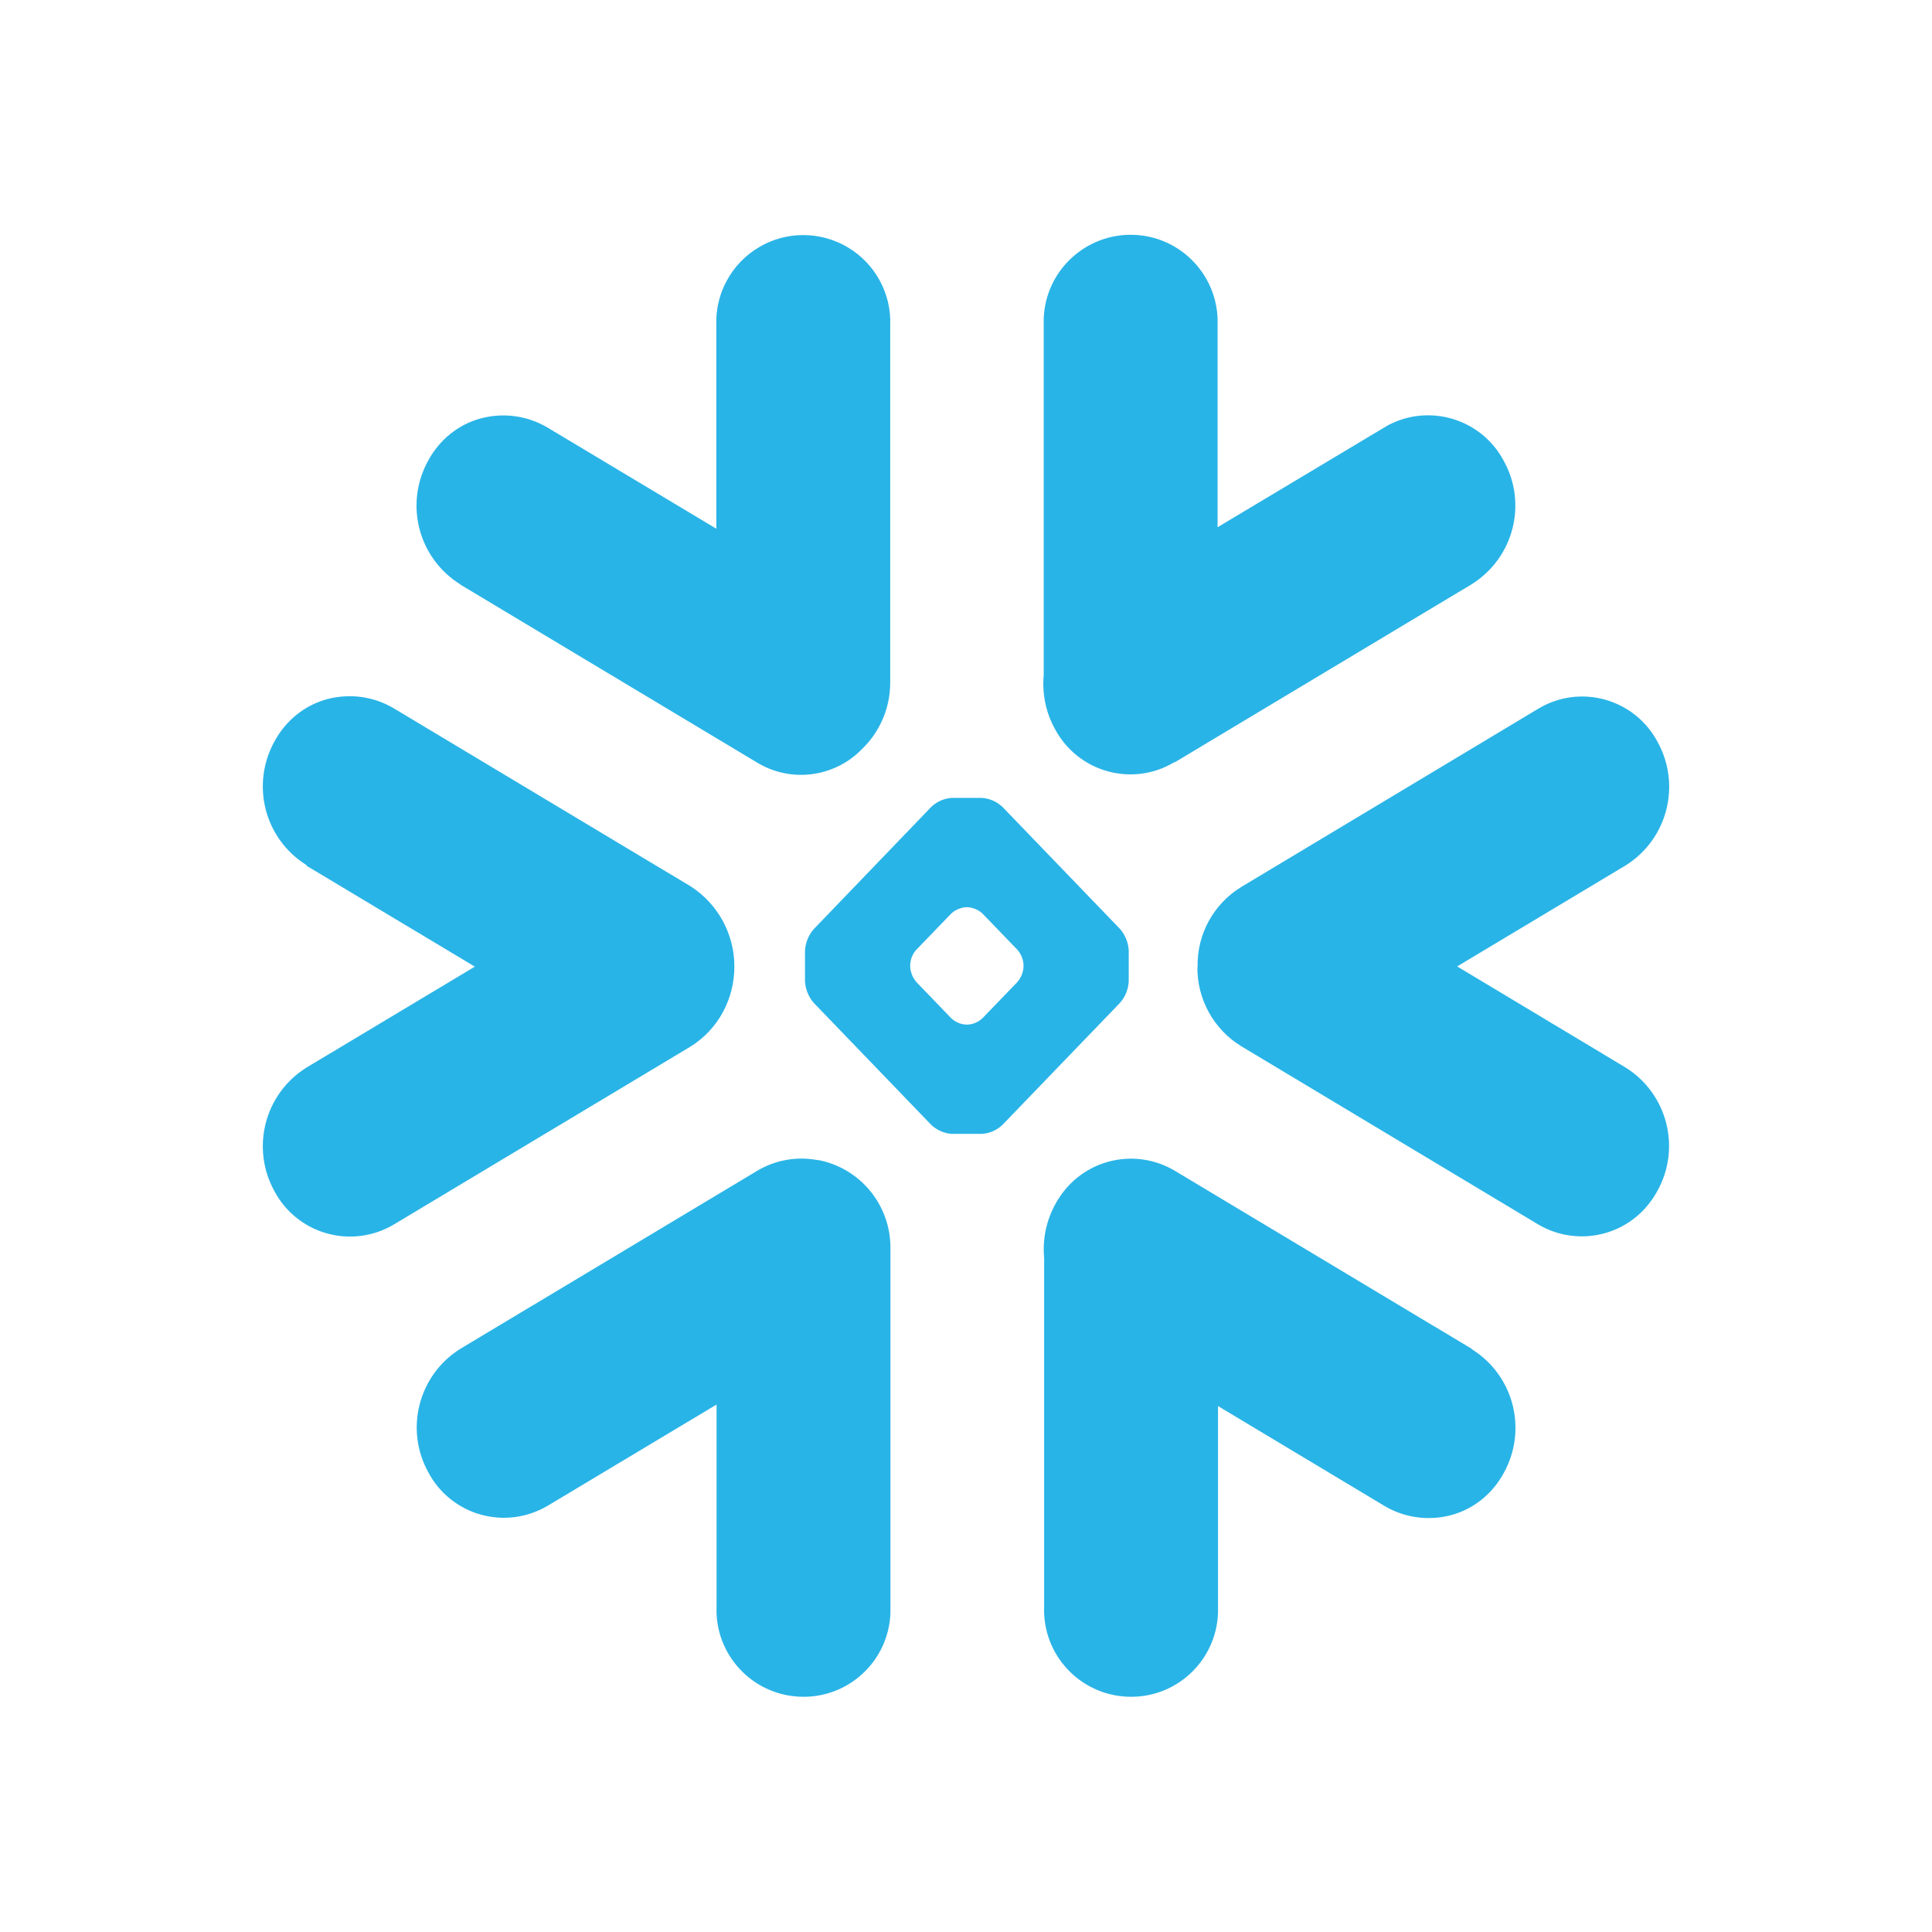 <svg id="Layer_2" xmlns="http://www.w3.org/2000/svg" viewBox="0 0 90 90">
  <defs>
    <style>
      .cls-1 {
        fill: none;
      }

      .cls-2 {
        fill: #29b4e7;
      }
    </style>
  </defs>
  <g id="Layer_1-2">
    <g>
      <rect class="cls-1" width="90" height="90" />
      <path class="cls-2"
        d="M21.44,27.23l13.84,8.3c1.58,.95,3.6,.68,4.88-.64,.84-.81,1.31-1.93,1.31-3.09V15.16c.06-1.48-.7-2.88-1.98-3.64-1.28-.76-2.87-.76-4.14,0-1.28,.76-2.04,2.16-1.98,3.64v9.47l-7.86-4.71c-.94-.56-2.06-.71-3.11-.43-1.05,.28-1.93,1-2.45,1.96-1.12,2.02-.47,4.55,1.49,5.77m33.27,8.3l13.84-8.3c1.96-1.22,2.62-3.76,1.49-5.77-1.04-1.94-3.46-2.67-5.4-1.63-.05,.03-.1,.06-.15,.09l-7.77,4.65V15.14c.08-2.24-1.67-4.12-3.9-4.2-2.24-.08-4.12,1.67-4.2,3.9,0,.1,0,.2,0,.29V31.45c-.08,.87,.1,1.75,.53,2.52,.51,.96,1.4,1.67,2.45,1.96,1.05,.29,2.18,.14,3.11-.43m-12.31,9.46c.01-.27,.11-.53,.29-.72l1.62-1.68c.19-.18,.44-.28,.7-.3h.06c.26,.02,.51,.12,.7,.3l1.62,1.68c.18,.2,.28,.46,.29,.72v.06c-.01,.27-.11,.52-.29,.73l-1.62,1.68c-.19,.18-.44,.29-.7,.3h-.06c-.26-.01-.51-.12-.7-.3l-1.62-1.68c-.17-.2-.28-.46-.29-.73v-.06Zm-4.9-.69v1.45c.02,.36,.16,.71,.4,.99l5.49,5.7c.26,.24,.6,.39,.95,.41h1.4c.36-.02,.69-.17,.95-.41l5.49-5.7c.24-.28,.38-.62,.4-.99v-1.45c-.02-.36-.16-.71-.4-.99l-5.49-5.7c-.26-.24-.6-.39-.95-.41h-1.4c-.36,.02-.69,.17-.95,.41l-5.49,5.71c-.24,.28-.38,.63-.4,.99m-23.22-3.95l7.84,4.7-7.84,4.7c-1.96,1.22-2.61,3.76-1.49,5.77,.51,.96,1.4,1.67,2.45,1.96,1.05,.29,2.17,.14,3.11-.42l13.84-8.3c1.28-.81,2.02-2.21,2.02-3.72,0-1.5-.76-2.9-2.02-3.72l-13.84-8.3c-.94-.56-2.06-.71-3.11-.43-1.05,.28-1.93,1-2.45,1.96-1.12,2.02-.47,4.55,1.49,5.77m41.5,4.73c-.02,1.51,.75,2.91,2.03,3.7l13.83,8.3c.94,.56,2.06,.71,3.11,.42,1.05-.29,1.93-1,2.45-1.96,1.13-2.01,.47-4.56-1.49-5.77l-7.83-4.7,7.84-4.7c1.96-1.22,2.61-3.76,1.49-5.77-.51-.96-1.4-1.67-2.45-1.96-1.05-.29-2.17-.14-3.11,.43l-13.83,8.3c-1.29,.79-2.07,2.21-2.03,3.73m-17.72,8.99c-.96-.18-1.95,0-2.78,.49l-13.84,8.3c-1.96,1.22-2.61,3.76-1.49,5.77,.51,.96,1.4,1.67,2.45,1.96,1.05,.29,2.17,.14,3.11-.42l7.86-4.71v9.4c-.09,2.24,1.65,4.12,3.89,4.21,2.24,.09,4.12-1.65,4.21-3.89,0-.11,0-.21,0-.32v-16.65c.03-2.03-1.41-3.79-3.41-4.15m30.5,8.81l-13.84-8.3c-.94-.56-2.06-.71-3.11-.42-1.05,.29-1.93,1-2.45,1.96-.43,.77-.61,1.65-.53,2.52v16.23c-.09,2.24,1.65,4.12,3.89,4.21,2.24,.09,4.12-1.65,4.21-3.89,0-.11,0-.21,0-.32v-9.33l7.75,4.65c.94,.56,2.06,.71,3.11,.43,1.05-.28,1.93-1,2.45-1.96,1.12-2.02,.47-4.55-1.49-5.77" />
    </g>
  </g>
</svg>